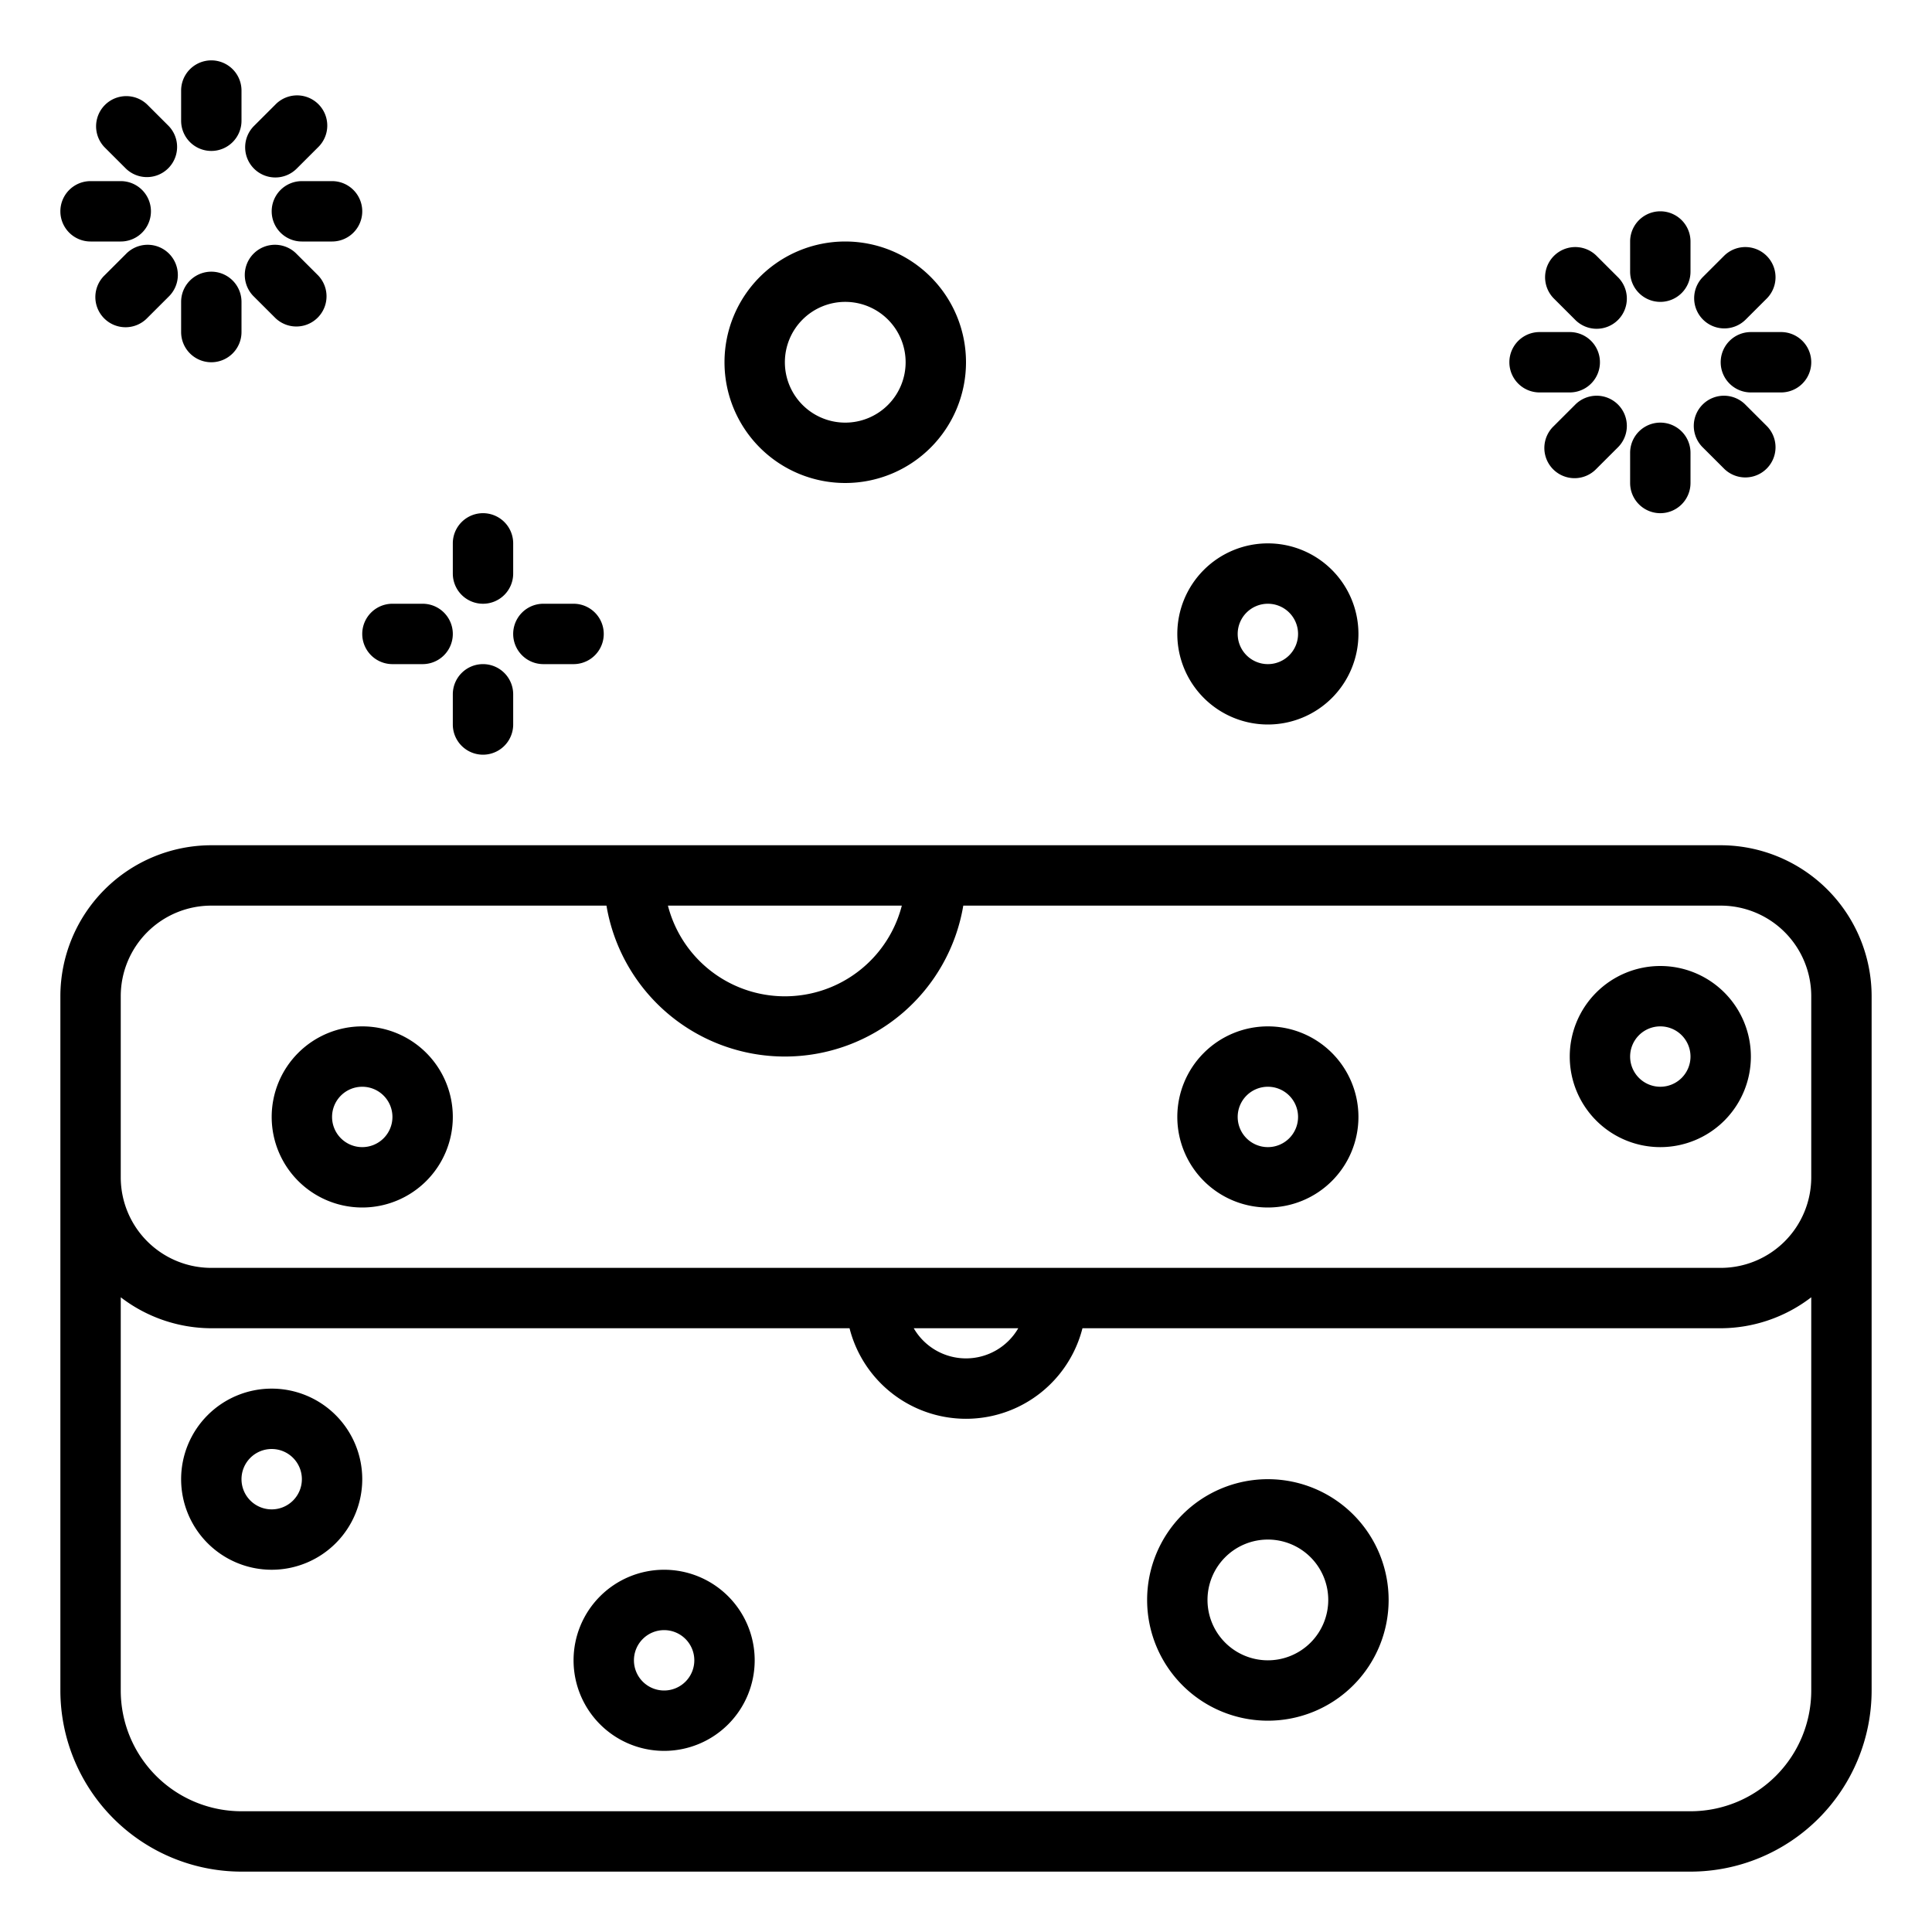 <svg xmlns="http://www.w3.org/2000/svg" viewBox="0 0 64 64" x="0px" y="0px"><g><path d="M57,28H7a5.006,5.006,0,0,0-5,5V56a6.006,6.006,0,0,0,6,6H56a6.006,6.006,0,0,0,6-6V33A5.006,5.006,0,0,0,57,28ZM29.874,30a4,4,0,0,1-7.748,0ZM4,33a3,3,0,0,1,3-3H20.09a5.993,5.993,0,0,0,11.82,0H57a3,3,0,0,1,3,3v6a3,3,0,0,1-3,3H7a3,3,0,0,1-3-3ZM33.731,44a2,2,0,0,1-3.462,0ZM56,60H8a4,4,0,0,1-4-4V42.974A4.948,4.948,0,0,0,7,44H28.142a3.981,3.981,0,0,0,7.716,0H57a4.948,4.948,0,0,0,3-1.026V56A4,4,0,0,1,56,60Z"></path><path d="M9,46a3,3,0,1,0,3,3A3,3,0,0,0,9,46Zm0,4a1,1,0,1,1,1-1A1,1,0,0,1,9,50Z"></path><path d="M22,52a3,3,0,1,0,3,3A3,3,0,0,0,22,52Zm0,4a1,1,0,1,1,1-1A1,1,0,0,1,22,56Z"></path><path d="M42,49a4,4,0,1,0,4,4A4,4,0,0,0,42,49Zm0,6a2,2,0,1,1,2-2A2,2,0,0,1,42,55Z"></path><path d="M12,40a3,3,0,1,0-3-3A3,3,0,0,0,12,40Zm0-4a1,1,0,1,1-1,1A1,1,0,0,1,12,36Z"></path><path d="M42,40a3,3,0,1,0-3-3A3,3,0,0,0,42,40Zm0-4a1,1,0,1,1-1,1A1,1,0,0,1,42,36Z"></path><path d="M55,38a3,3,0,1,0-3-3A3,3,0,0,0,55,38Zm0-4a1,1,0,1,1-1,1A1,1,0,0,1,55,34Z"></path><path d="M28,16a4,4,0,1,0-4-4A4,4,0,0,0,28,16Zm0-6a2,2,0,1,1-2,2A2,2,0,0,1,28,10Z"></path><path d="M42,24a3,3,0,1,0-3-3A3,3,0,0,0,42,24Zm0-4a1,1,0,1,1-1,1A1,1,0,0,1,42,20Z"></path><path d="M55,10a1,1,0,0,0,1-1V8a1,1,0,0,0-2,0V9A1,1,0,0,0,55,10Z"></path><path d="M52.172,10.586a1,1,0,1,0,1.414-1.414l-.708-.707a1,1,0,0,0-1.414,1.414Z"></path><path d="M51,13h1a1,1,0,0,0,0-2H51a1,1,0,0,0,0,2Z"></path><path d="M52.172,13.414l-.708.707a1,1,0,1,0,1.414,1.414l.708-.707a1,1,0,1,0-1.414-1.414Z"></path><path d="M55,17a1,1,0,0,0,1-1V15a1,1,0,0,0-2,0v1A1,1,0,0,0,55,17Z"></path><path d="M57.122,15.535a1,1,0,0,0,1.414-1.414l-.708-.707a1,1,0,1,0-1.414,1.414Z"></path><path d="M57,12a1,1,0,0,0,1,1h1a1,1,0,0,0,0-2H58A1,1,0,0,0,57,12Z"></path><path d="M57.121,10.879a1,1,0,0,0,.707-.293l.708-.707a1,1,0,0,0-1.414-1.414l-.708.707a1,1,0,0,0,.707,1.707Z"></path><path d="M7,5A1,1,0,0,0,8,4V3A1,1,0,0,0,6,3V4A1,1,0,0,0,7,5Z"></path><path d="M4.172,5.586A1,1,0,0,0,5.586,4.172l-.708-.707A1,1,0,0,0,3.464,4.879Z"></path><path d="M3,8H4A1,1,0,0,0,4,6H3A1,1,0,0,0,3,8Z"></path><path d="M4.172,8.414l-.708.707a1,1,0,1,0,1.414,1.414l.708-.707A1,1,0,1,0,4.172,8.414Z"></path><path d="M7,12a1,1,0,0,0,1-1V10a1,1,0,0,0-2,0v1A1,1,0,0,0,7,12Z"></path><path d="M9.122,10.535a1,1,0,0,0,1.414-1.414l-.708-.707A1,1,0,1,0,8.414,9.828Z"></path><path d="M9,7a1,1,0,0,0,1,1h1a1,1,0,0,0,0-2H10A1,1,0,0,0,9,7Z"></path><path d="M9.121,5.879a1,1,0,0,0,.707-.293l.708-.707A1,1,0,1,0,9.122,3.465l-.708.707a1,1,0,0,0,.707,1.707Z"></path><path d="M16,20a1,1,0,0,0,1-1V18a1,1,0,0,0-2,0v1A1,1,0,0,0,16,20Z"></path><path d="M13,22h1a1,1,0,0,0,0-2H13a1,1,0,0,0,0,2Z"></path><path d="M16,22a1,1,0,0,0-1,1v1a1,1,0,0,0,2,0V23A1,1,0,0,0,16,22Z"></path><path d="M18,22h1a1,1,0,0,0,0-2H18a1,1,0,0,0,0,2Z"></path></g></svg>